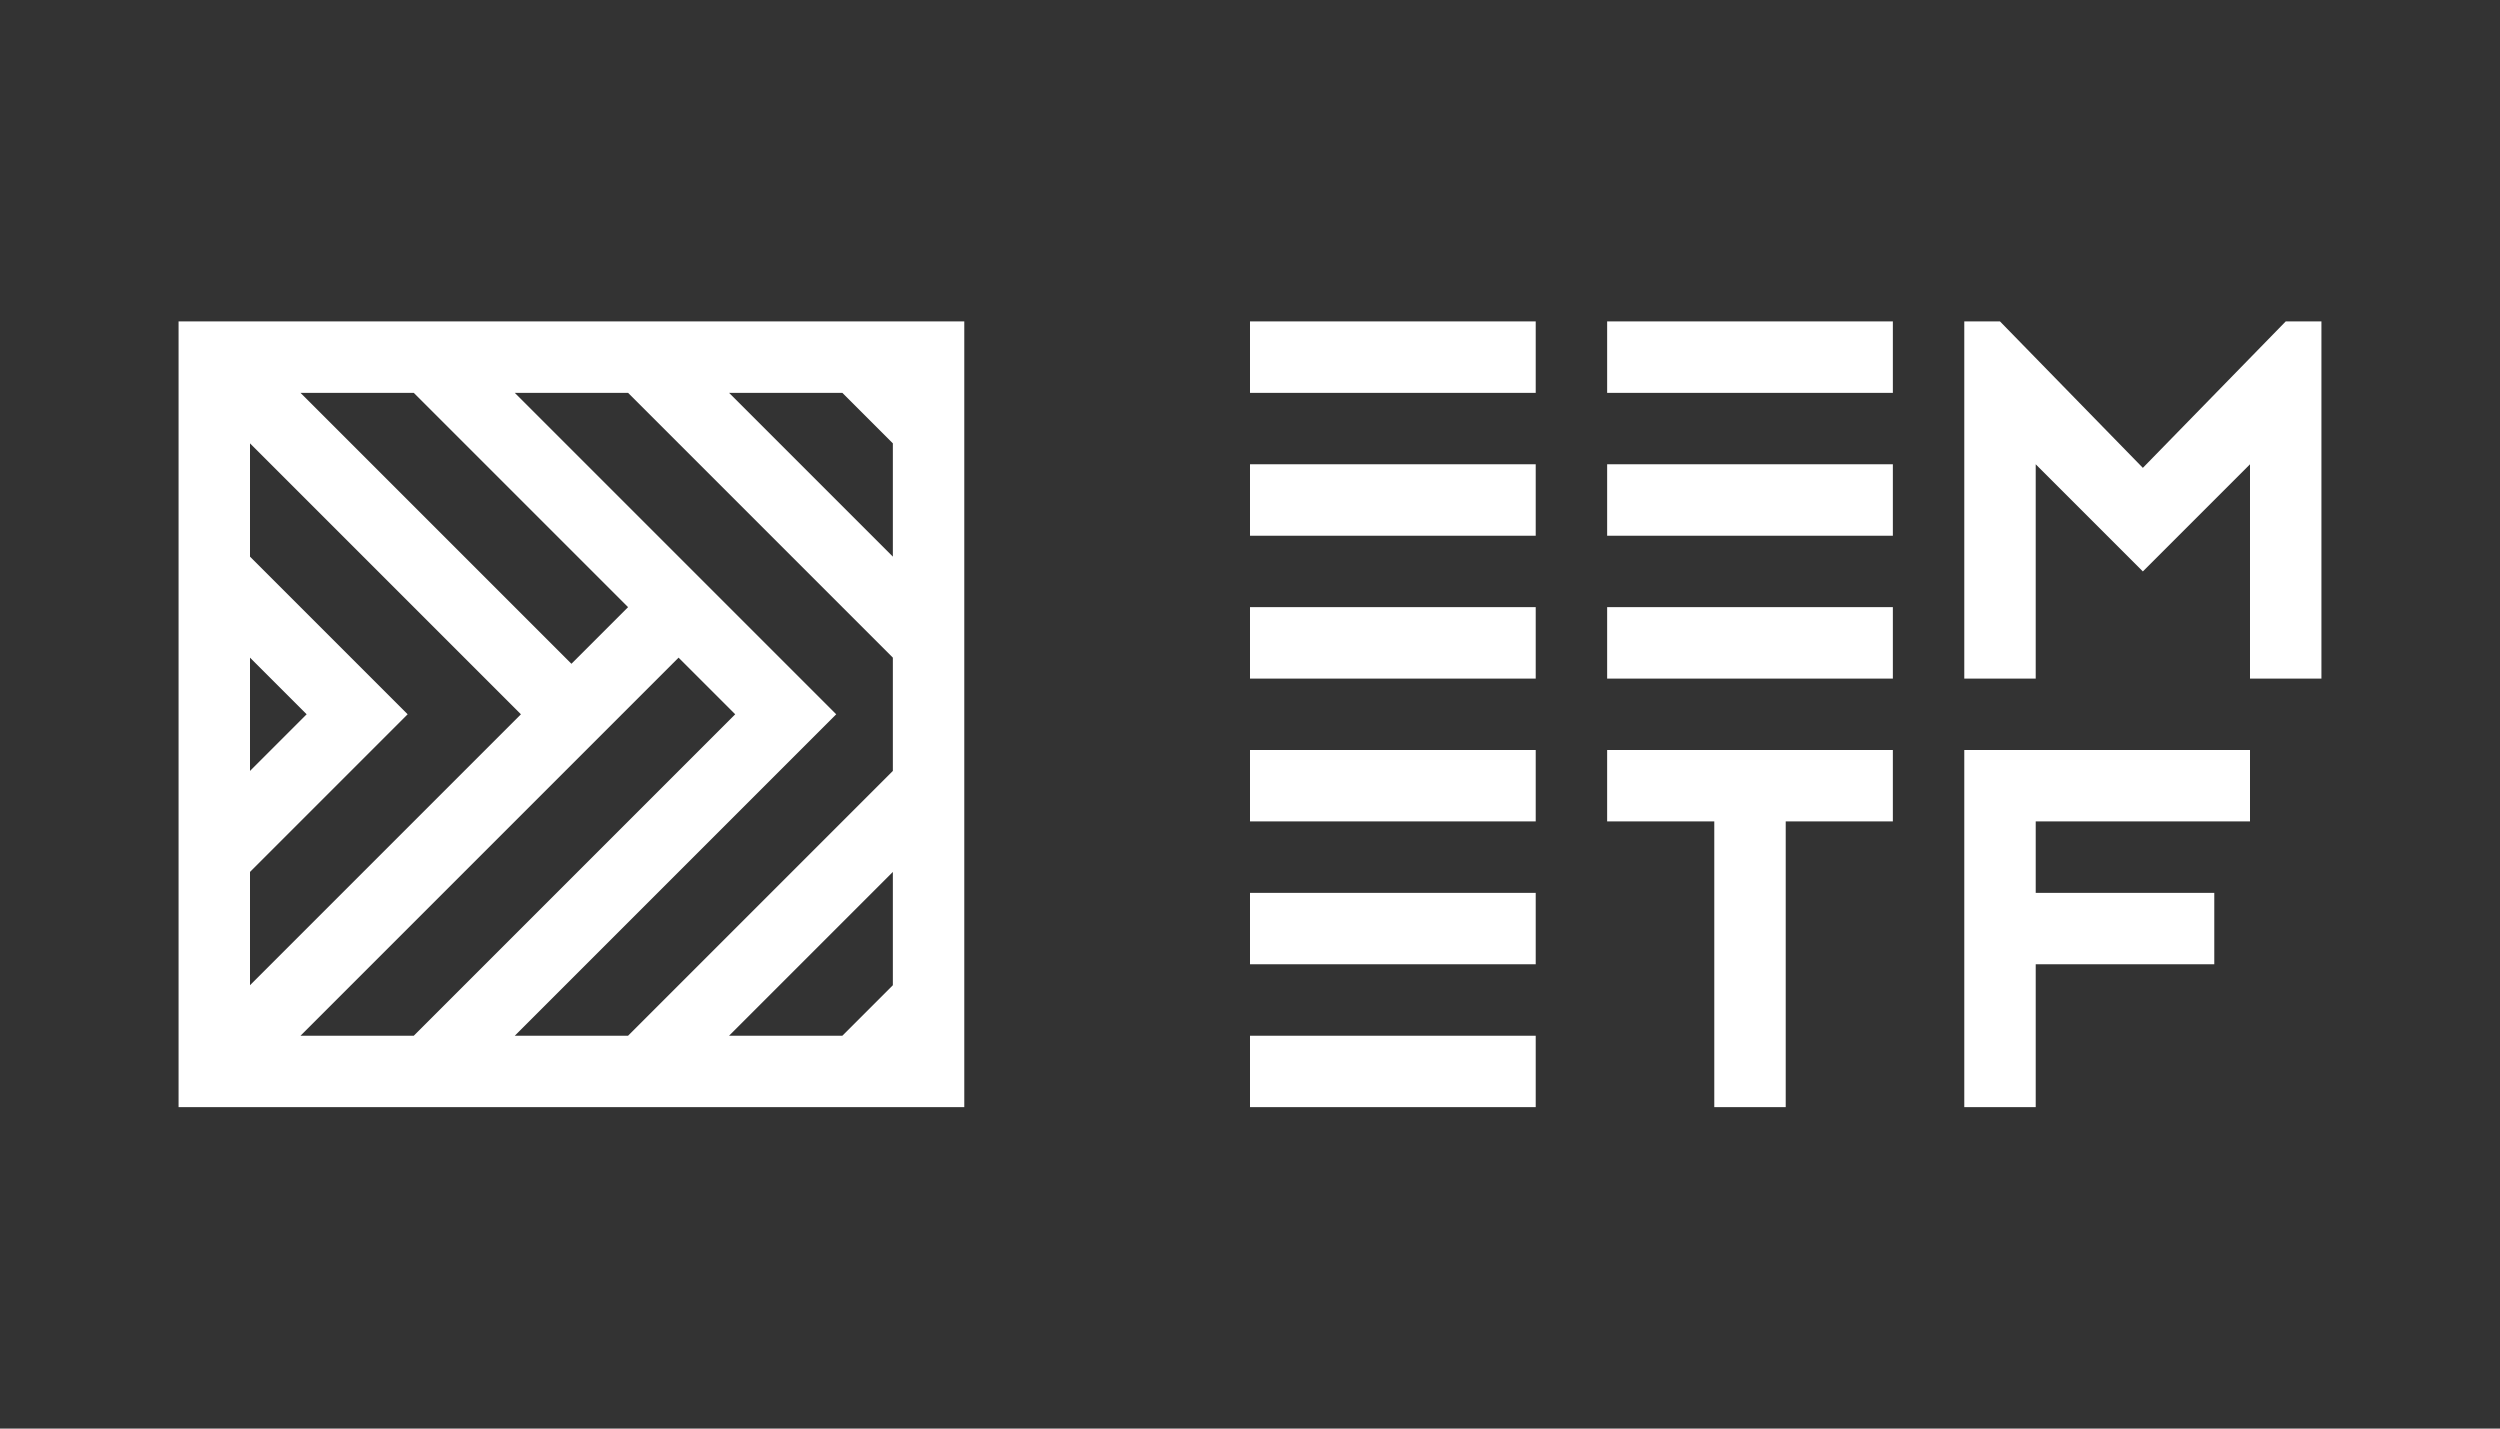 <svg xmlns="http://www.w3.org/2000/svg" width="70" height="40" viewBox="0 0 70 40">
    <rect x="0" y="0" width="70" height="40" fill="#333333" stroke="none"/>
    <g fill="none" fill-rule="evenodd">
        <path fill-rule="nonzero" d="M0 0h70v40H0z"/>
        <g fill="#FFF">
            <path d="M57 27v4h-2V21h8v2h-6v2h5v2h-5zm-7-4v8h-2v-8h-3v-2h8v2h-3zm7-4h-2V9h1l4 4.1L64 9h1v10h-2v-6l-3 3-3-3v6zM35 9h8v2h-8V9zm0 12h8v2h-8v-2zm0-4h8v2h-8v-2zm0 12h8v2h-8v-2zm0-16h8v2h-8v-2zm10-4h8v2h-8V9zm0 8h8v2h-8v-2zm0-4h8v2h-8v-2zM35 25h8v2h-8v-2z"/>
            <path fill-rule="nonzero" d="M8.414 11L16 18.586 17.586 17l-6-6H8.414zM7 12.414v3.172L11.414 20 7 24.414v3.172L14.586 20 7 12.414zm12 6L8.414 29h3.172l9-9L19 18.414zM23.586 29L25 27.586v-3.172L20.414 29h3.172zm-3.172-18L25 15.586v-3.172L23.586 11h-3.172zm-2.828 0h-3.172l9 9-9 9h3.172L25 21.586v-3.172L17.586 11zM7 18.414v3.172L8.586 20 7 18.414zM5 9h22v22H5V9z"/>
        </g>
    </g>
</svg>
